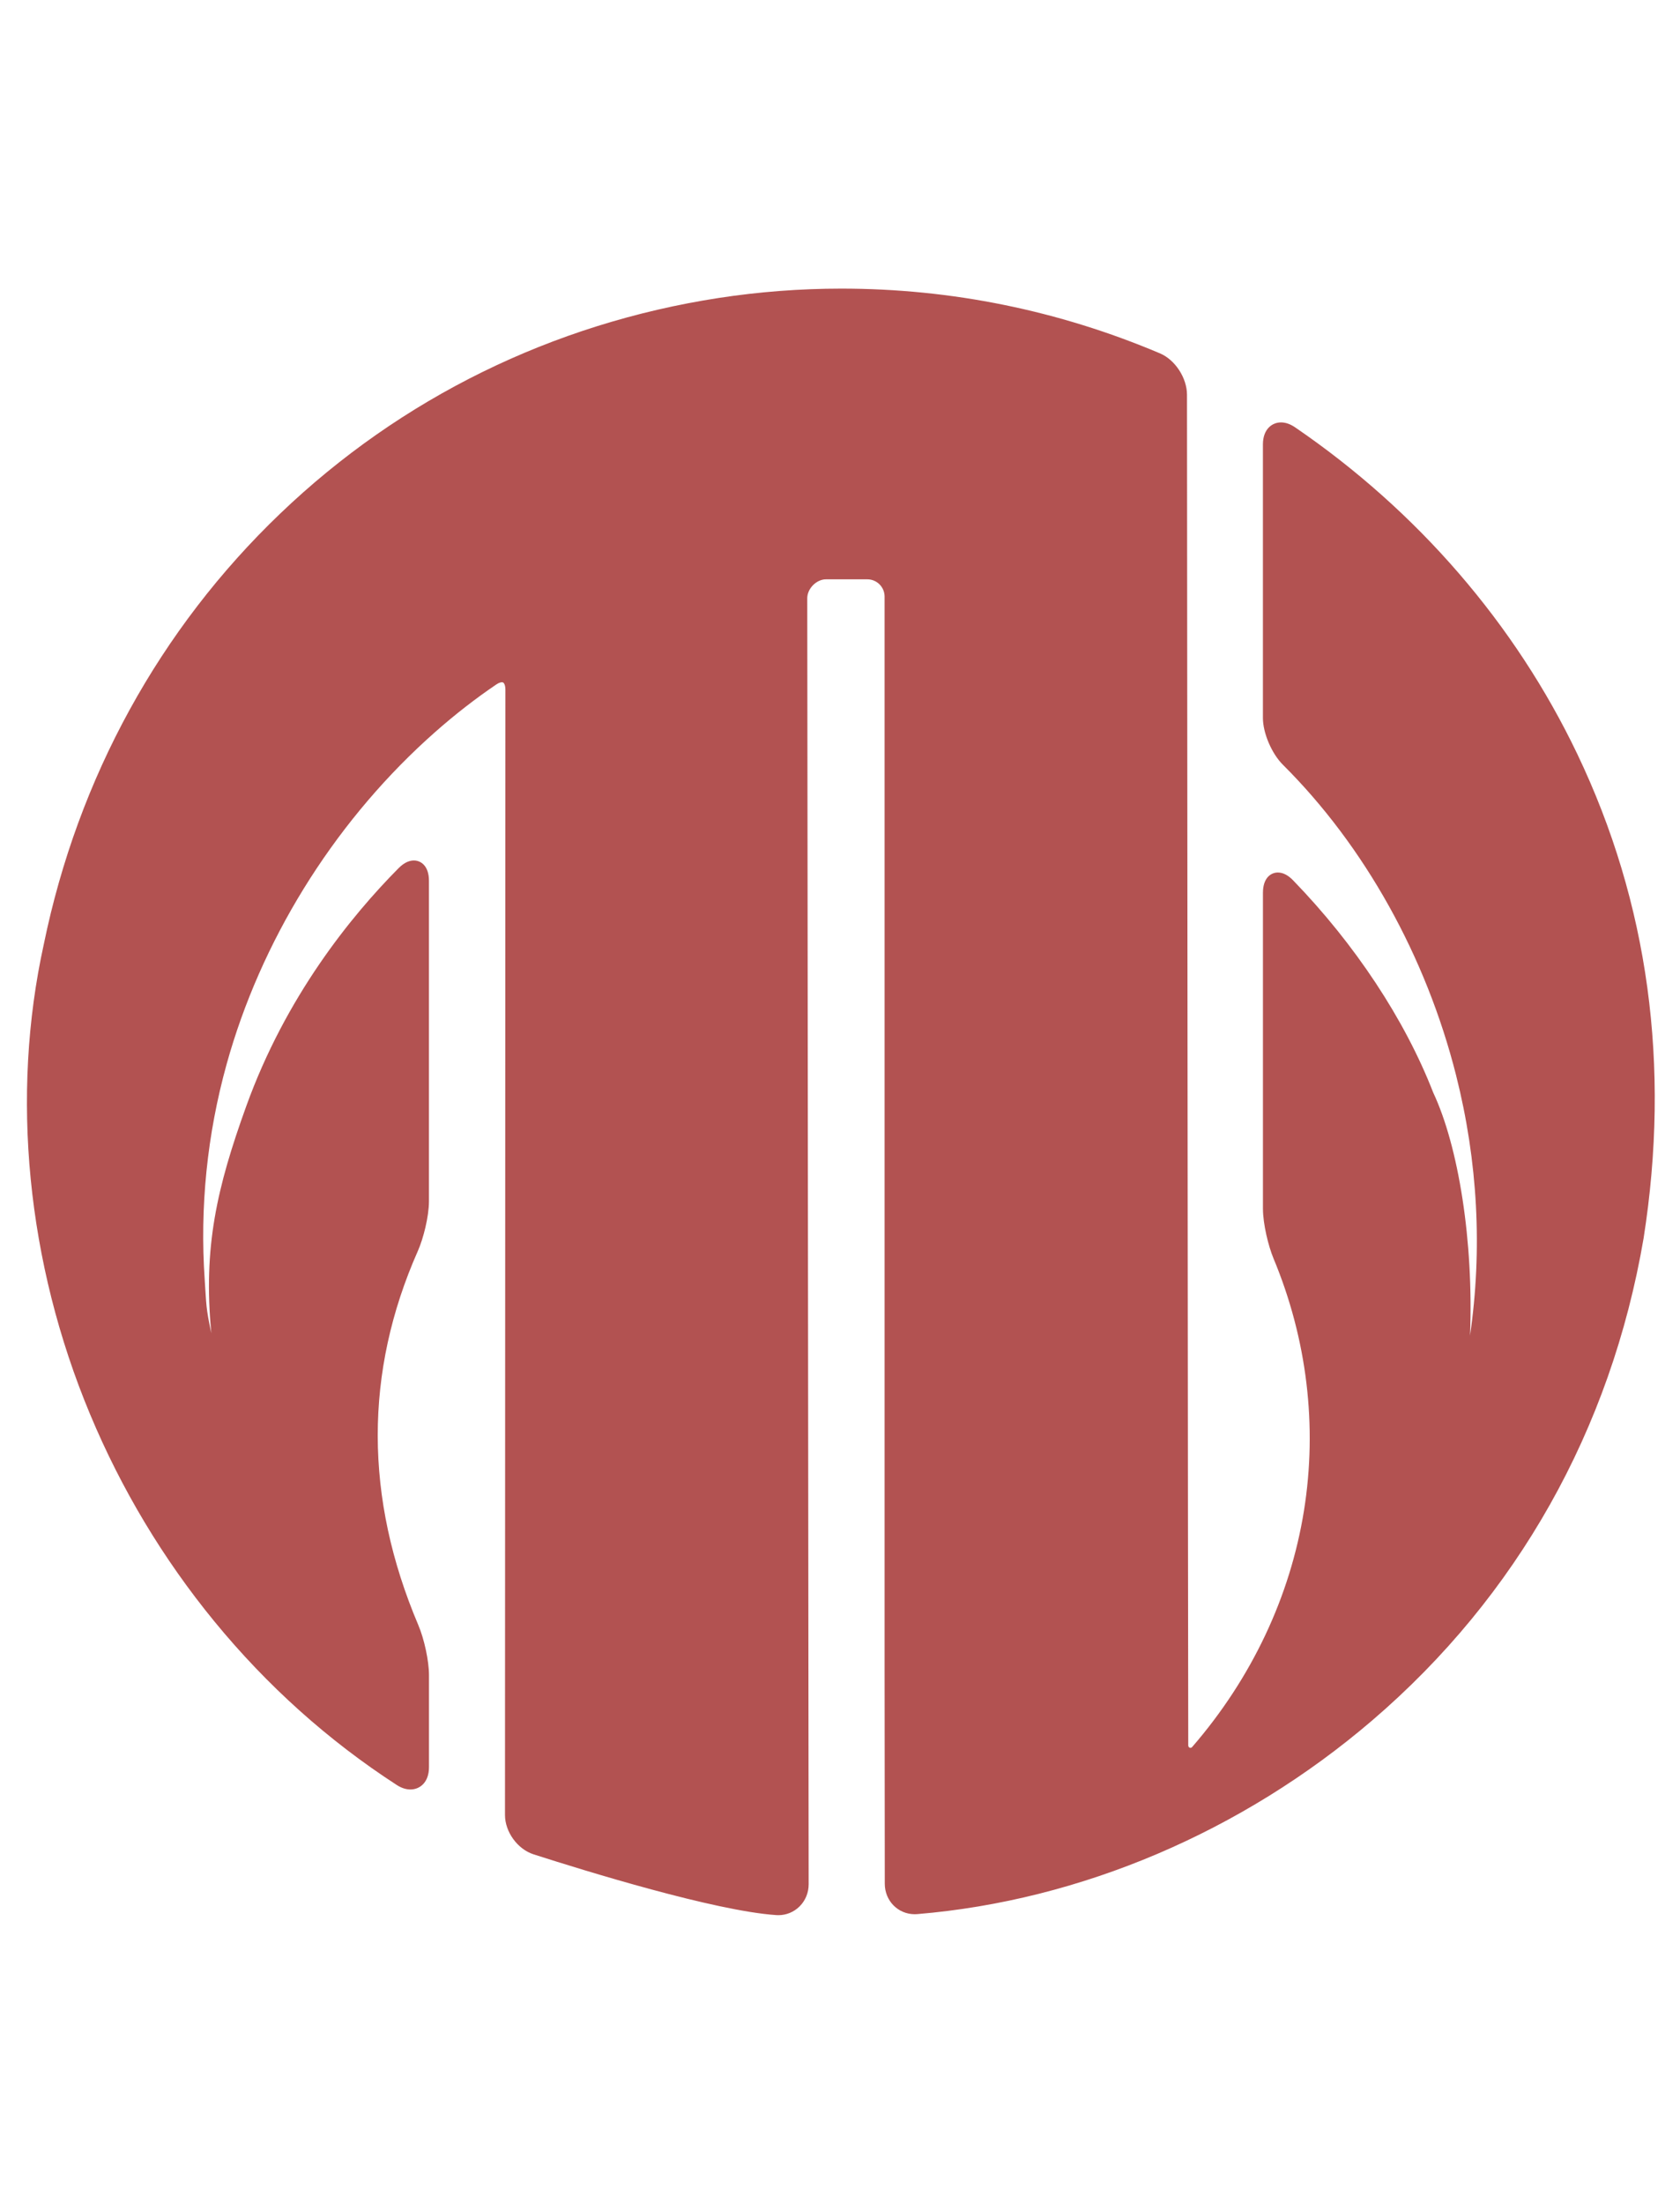 <?xml version="1.0" encoding="utf-8"?>
<!-- Generator: Adobe Illustrator 17.0.1, SVG Export Plug-In . SVG Version: 6.00 Build 0)  -->
<!DOCTYPE svg PUBLIC "-//W3C//DTD SVG 1.1//EN" "http://www.w3.org/Graphics/SVG/1.1/DTD/svg11.dtd">
<svg version="1.1" id="Layer_1" xmlns="http://www.w3.org/2000/svg" xmlns:xlink="http://www.w3.org/1999/xlink" x="0px" y="0px"
	 width="61px" height="80px" viewBox="0 0 61 80" enable-background="new 0 0 61 80" xml:space="preserve">
<path fill="#B25251" d="M57.273,27.376c-2.257-4.722-5.801-8.825-10.251-11.865c-0.172-0.117-0.343-0.177-0.51-0.177
	c-0.326,0-0.656,0.247-0.656,0.799v9.929c0,0.549,0.319,1.296,0.727,1.701c2.96,2.946,5.192,6.946,6.285,11.264
	c0.794,3.139,0.961,6.339,0.508,9.455c0.133-3.425-0.418-6.866-1.337-8.821c-1.029-2.645-2.835-5.381-5.087-7.704
	c-0.183-0.189-0.369-0.284-0.554-0.284c-0.249,0-0.541,0.192-0.541,0.735v11.465c0,0.557,0.196,1.36,0.385,1.814
	c1.215,2.916,1.597,6.079,1.105,9.148c-0.501,3.128-1.905,6.096-4.061,8.584c-0.051,0.059-0.14,0.026-0.141-0.058
	c-0.008-1.713-0.046-48.559-0.046-49.031c0-0.61-0.431-1.27-0.982-1.503c-3.685-1.56-7.577-2.35-11.567-2.35
	c-1.488,0-2.984,0.114-4.445,0.338c-6.043,0.929-11.551,3.635-15.929,7.827C5.8,22.831,2.832,28.236,1.592,34.27
	C0.38,39.778,0.975,45.838,3.268,51.333c1.137,2.725,2.656,5.257,4.514,7.524c1.912,2.333,4.14,4.331,6.622,5.939
	c0.168,0.109,0.336,0.164,0.499,0.164c0.335,0,0.673-0.25,0.673-0.81v-3.345c0-0.506-0.17-1.303-0.388-1.815
	c-1.958-4.612-1.963-9.18-0.017-13.575c0.199-0.449,0.404-1.249,0.404-1.812V31.975c0-0.545-0.295-0.739-0.548-0.739
	c-0.127,0-0.326,0.048-0.553,0.278c-1.733,1.747-4.1,4.665-5.535,8.648c-1.063,2.949-1.567,5.111-1.266,8.235
	c-0.201-0.944-0.176-0.997-0.24-1.939c-0.181-2.641,0.088-5.278,0.798-7.835c1.232-4.435,3.809-8.615,7.256-11.768l0.314-0.282
	c0.719-0.635,1.466-1.216,2.218-1.725c0.104-0.071,0.173-0.081,0.205-0.081c0.033,0,0.053,0.01,0.072,0.035
	c0.035,0.046,0.055,0.131,0.055,0.233c-0.002,5.036-0.013,35.246-0.015,40.851c0,0.614,0.455,1.241,1.036,1.428
	c1.905,0.612,6.576,2.053,8.81,2.206c0.026,0.002,0.052,0.003,0.078,0.003c0.293,0,0.567-0.114,0.774-0.32
	c0.212-0.212,0.328-0.497,0.328-0.802l-0.051-46.684c0-0.167,0.077-0.342,0.212-0.477c0.133-0.133,0.303-0.21,0.465-0.21h1.505
	c0.345,0,0.626,0.281,0.626,0.626v38.905l0.007,7.82c0.001,0.621,0.479,1.107,1.089,1.107l0,0c0.031,0,0.062-0.001,0.094-0.004
	c5.933-0.494,11.797-2.991,16.513-7.029c5.26-4.505,8.667-10.554,9.855-17.497C60.663,38.691,59.853,32.776,57.273,27.376z"/>
</svg>
